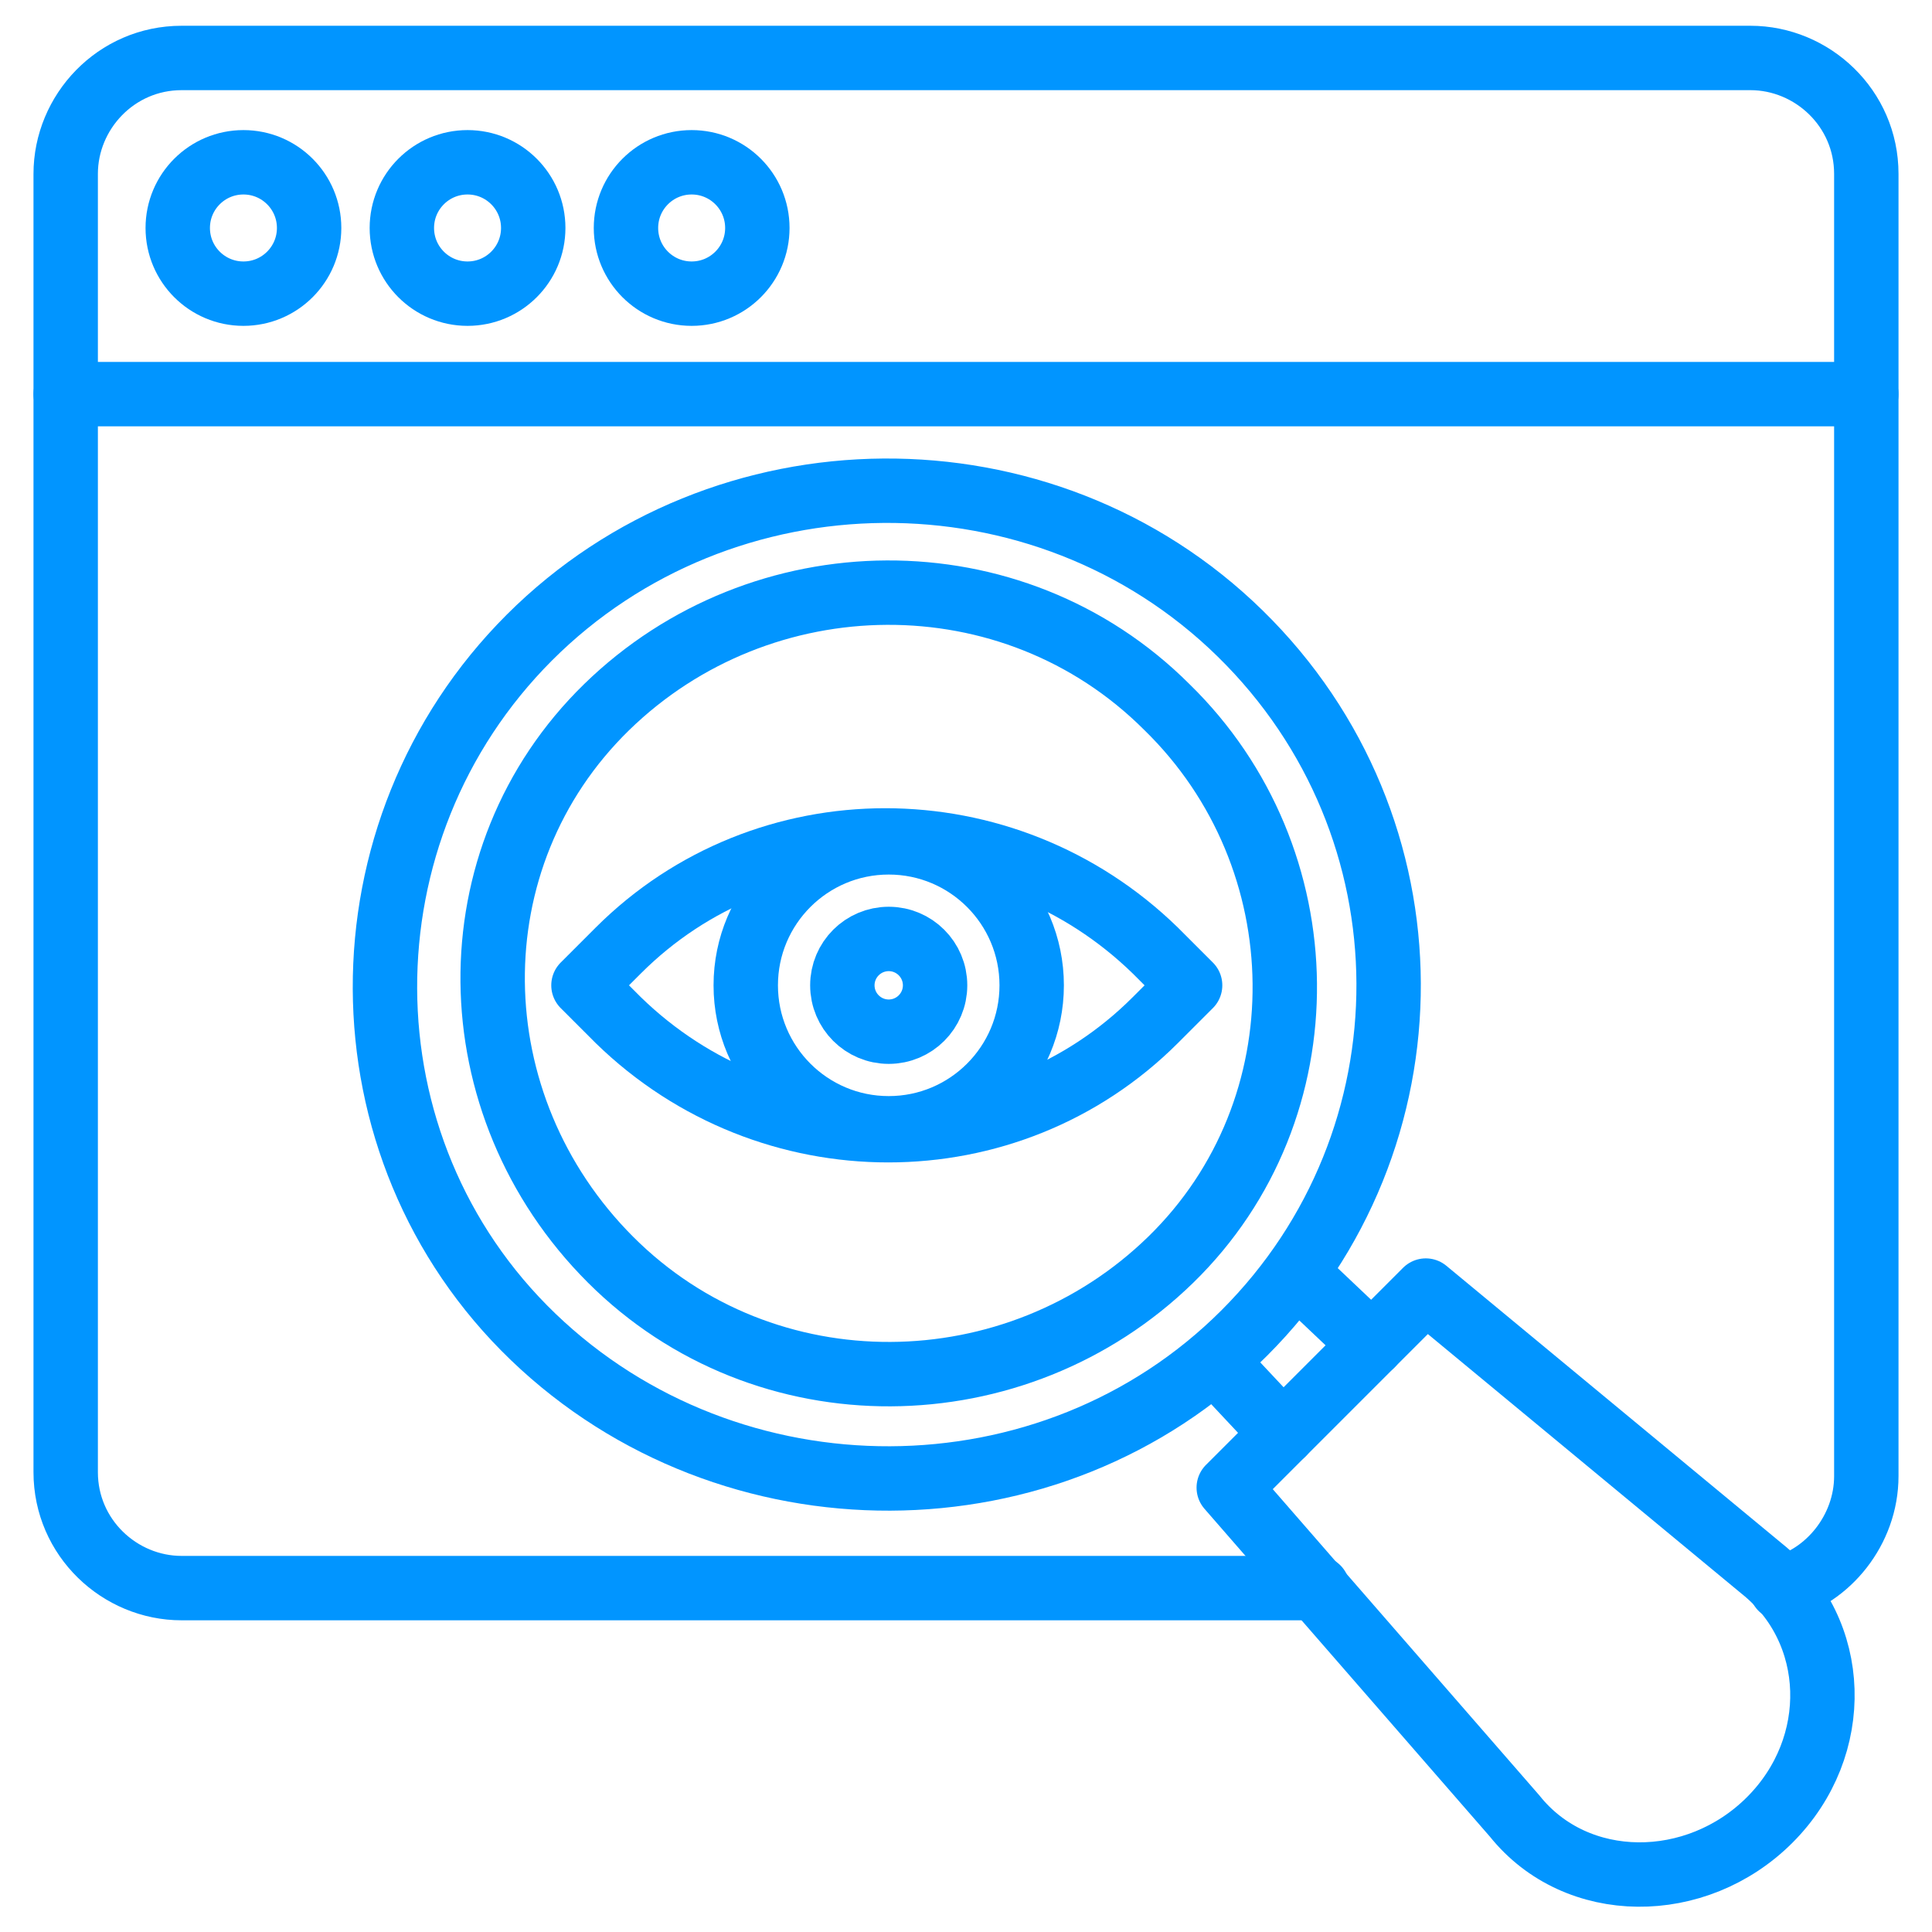 <svg width="60" height="60" viewBox="0 0 60 60" fill="none" xmlns="http://www.w3.org/2000/svg">
<path d="M36.24 21.96C41.04 26.64 41.16 34.44 36.36 39.12C31.56 43.8 23.76 43.92 18.96 39.12C14.16 34.32 14.04 26.64 18.84 21.96C23.64 17.28 31.44 17.16 36.24 21.96Z" stroke="#0195FF" stroke-width="2" stroke-miterlimit="10" stroke-linecap="round" stroke-linejoin="round"/>
<path d="M54.72 48.72L44.28 40.08L38.16 46.2L47.04 56.4C48.96 58.8 52.68 58.8 54.96 56.52C57.24 54.24 57.12 50.64 54.72 48.72Z" stroke="#0195FF" stroke-width="2" stroke-miterlimit="10" stroke-linecap="round" stroke-linejoin="round"/>
<path d="M42.6 41.76L40.32 39.6" stroke="#0195FF" stroke-width="2" stroke-miterlimit="10" stroke-linecap="round" stroke-linejoin="round"/>
<path d="M39.84 44.52L38.04 42.6" stroke="#0195FF" stroke-width="2" stroke-miterlimit="10" stroke-linecap="round" stroke-linejoin="round"/>
<path d="M38.52 19.68C44.64 25.68 44.64 35.4 38.64 41.4C32.64 47.4 22.68 47.4 16.56 41.52C10.44 35.64 10.44 25.8 16.44 19.8C22.44 13.8 32.4 13.68 38.52 19.68Z" stroke="#0195FF" stroke-width="2" stroke-miterlimit="10" stroke-linecap="round" stroke-linejoin="round"/>
<path d="M19.2 31.68L18.12 30.6L19.2 29.52C23.76 24.96 31.2 24.96 35.88 29.52L36.96 30.6L35.88 31.68C31.32 36.24 23.88 36.24 19.2 31.68Z" stroke="#0195FF" stroke-width="2" stroke-miterlimit="10" stroke-linecap="round" stroke-linejoin="round"/>
<path d="M27.6 35.04C30.052 35.04 32.04 33.052 32.04 30.6C32.04 28.148 30.052 26.16 27.6 26.16C25.148 26.16 23.16 28.148 23.16 30.6C23.16 33.052 25.148 35.04 27.6 35.04Z" stroke="#0195FF" stroke-width="2" stroke-miterlimit="10" stroke-linecap="round" stroke-linejoin="round"/>
<path d="M27.6 32.04C28.395 32.04 29.04 31.395 29.04 30.6C29.04 29.805 28.395 29.16 27.6 29.16C26.805 29.16 26.16 29.805 26.16 30.6C26.16 31.395 26.805 32.04 27.6 32.04Z" stroke="#0195FF" stroke-width="2" stroke-miterlimit="10" stroke-linecap="round" stroke-linejoin="round"/>
<path d="M40.92 49.32H5.64C3.72 49.32 2.04 47.76 2.04 45.72V5.4C2.04 3.48 3.6 1.8 5.64 1.8H54.36C56.28 1.8 57.96 3.36 57.96 5.4V45.84C57.96 47.52 56.76 48.96 55.32 49.32" stroke="#0195FF" stroke-width="2" stroke-miterlimit="10" stroke-linecap="round" stroke-linejoin="round"/>
<path d="M57.96 12.24H2.04" stroke="#0195FF" stroke-width="2" stroke-miterlimit="10" stroke-linecap="round" stroke-linejoin="round"/>
<path d="M7.56 9.12C8.687 9.12 9.6 8.207 9.6 7.08C9.6 5.953 8.687 5.04 7.56 5.04C6.433 5.04 5.52 5.953 5.52 7.08C5.52 8.207 6.433 9.12 7.56 9.12Z" stroke="#0195FF" stroke-width="2" stroke-miterlimit="10" stroke-linecap="round" stroke-linejoin="round"/>
<path d="M14.52 9.12C15.647 9.12 16.56 8.207 16.56 7.08C16.56 5.953 15.647 5.04 14.52 5.04C13.393 5.04 12.48 5.953 12.48 7.08C12.48 8.207 13.393 9.12 14.52 9.12Z" stroke="#0195FF" stroke-width="2" stroke-miterlimit="10" stroke-linecap="round" stroke-linejoin="round"/>
<path d="M21.48 9.12C22.607 9.12 23.52 8.207 23.52 7.08C23.52 5.953 22.607 5.04 21.48 5.04C20.353 5.04 19.44 5.953 19.44 7.08C19.44 8.207 20.353 9.12 21.48 9.12Z" stroke="#0195FF" stroke-width="2" stroke-miterlimit="10" stroke-linecap="round" stroke-linejoin="round"/>
</svg>
